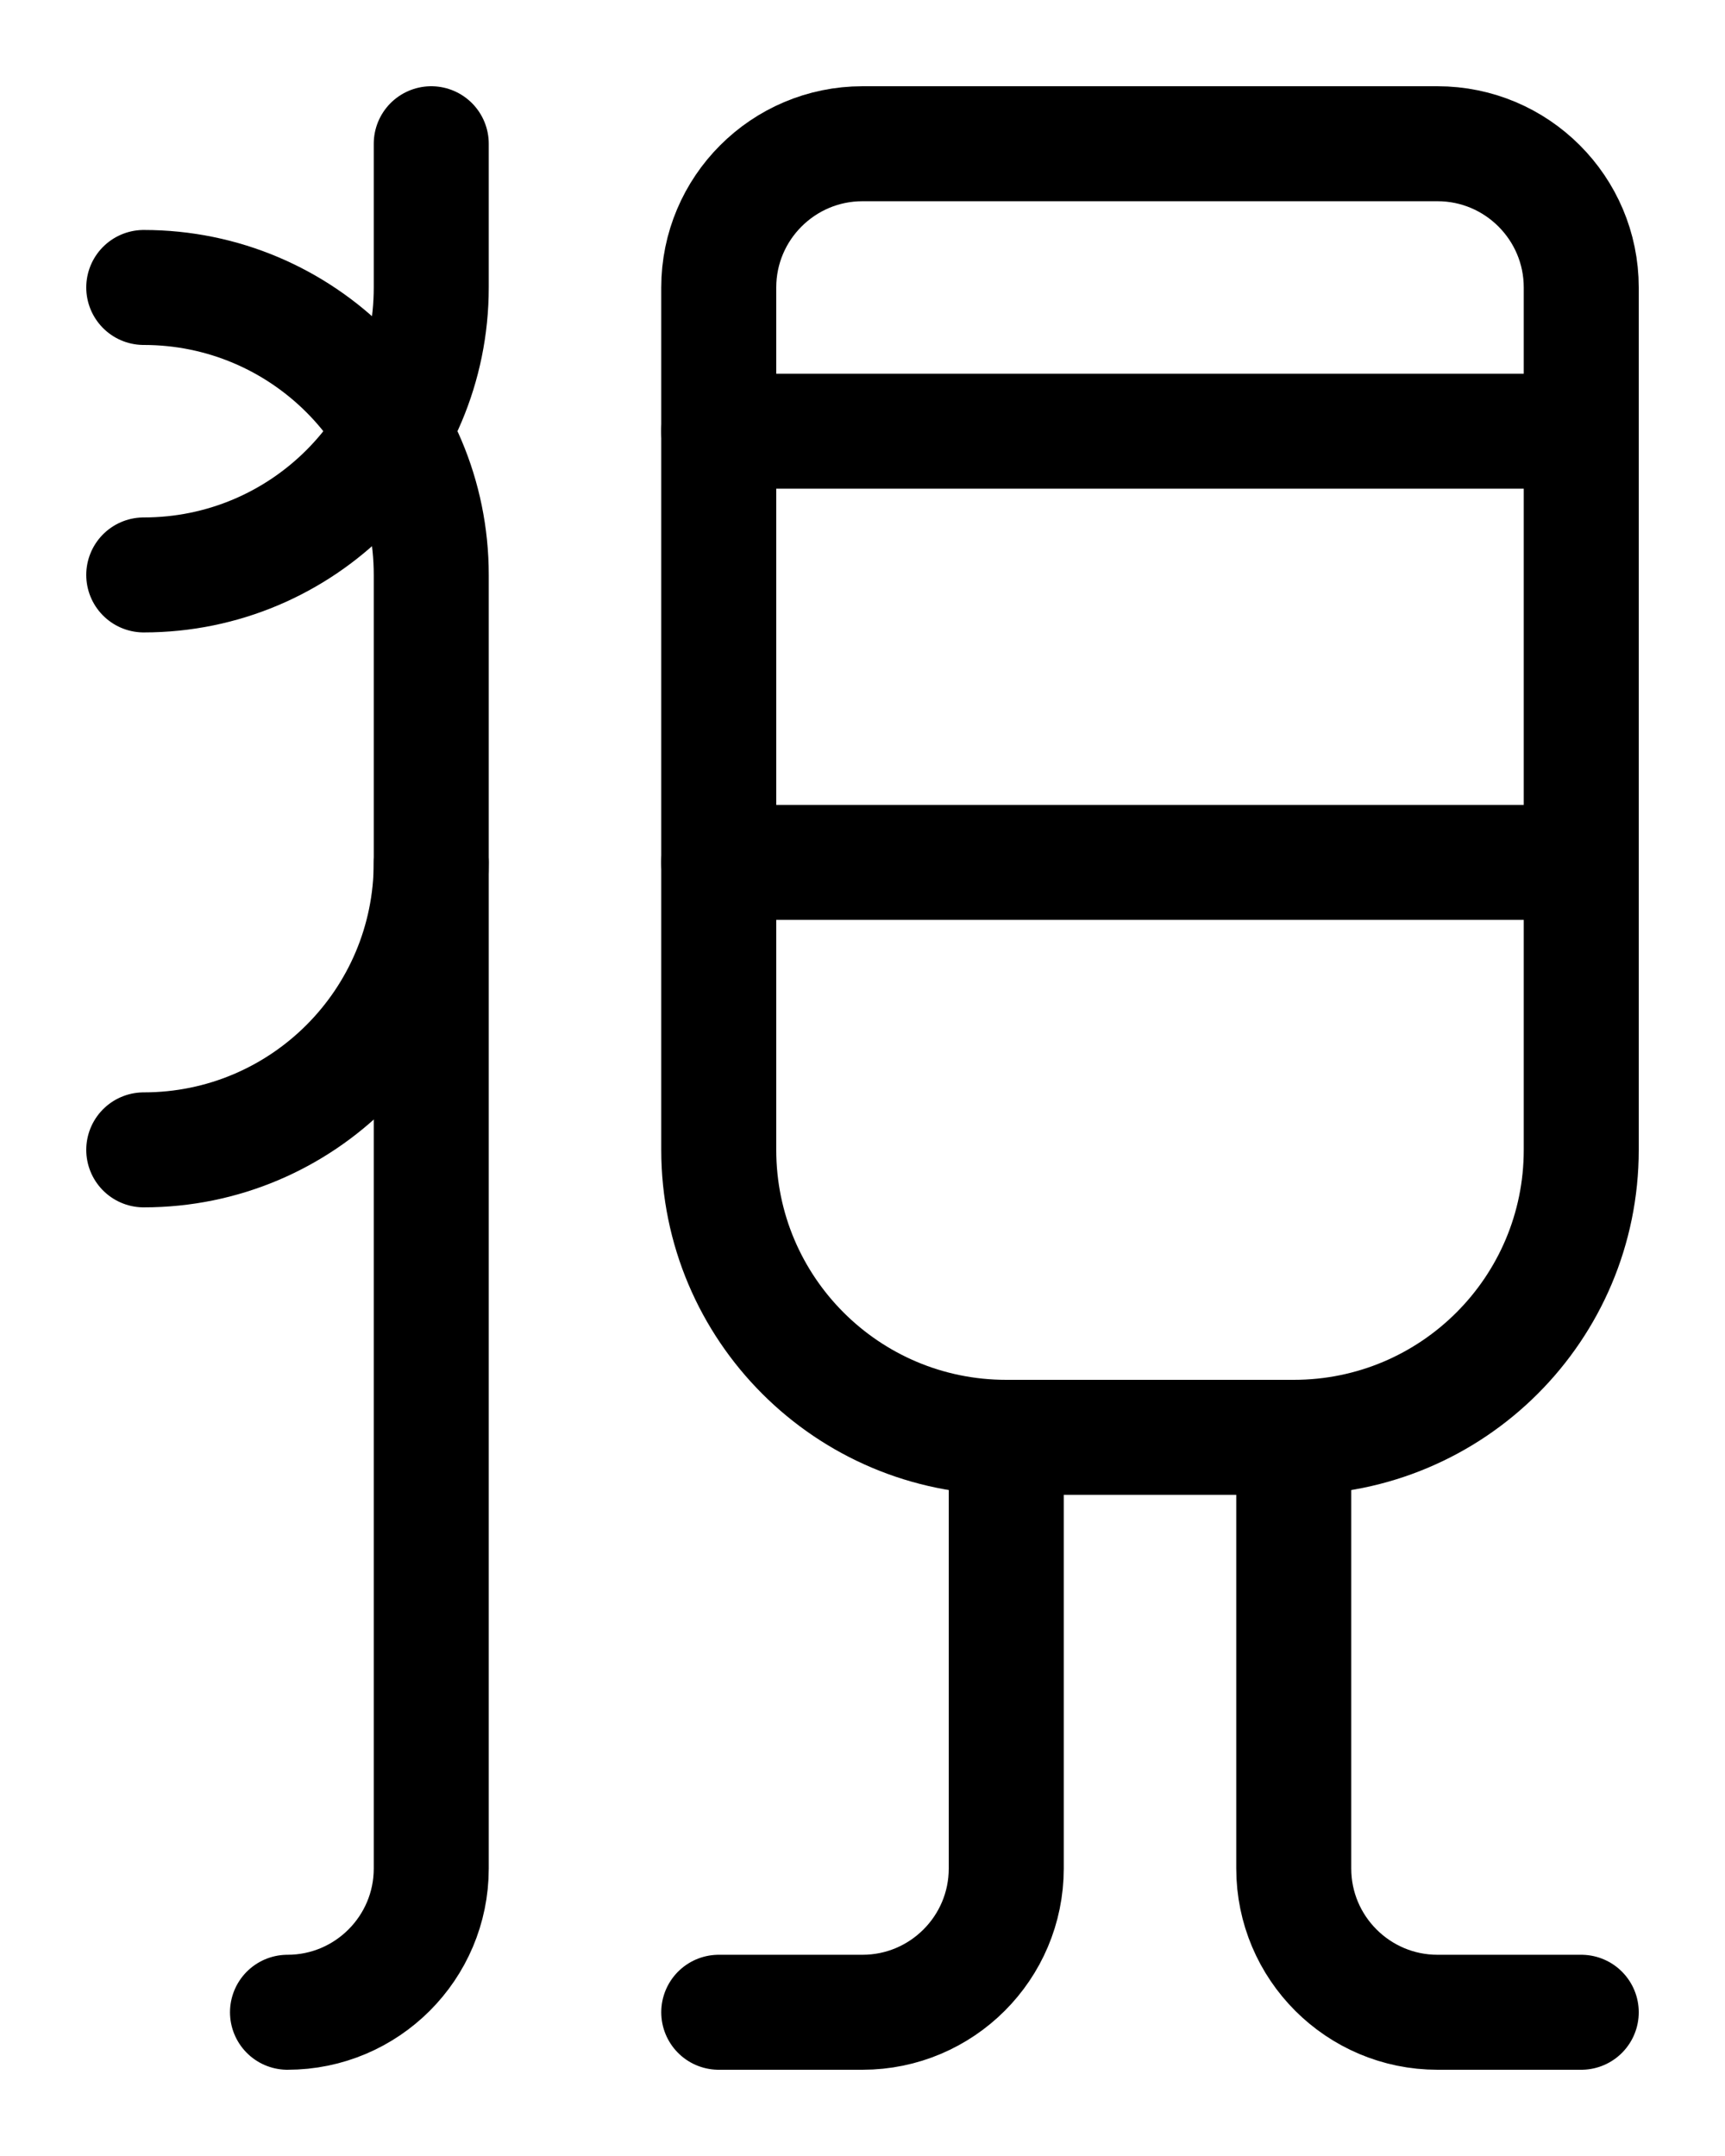 <?xml version="1.0" encoding="utf-8"?>
<!-- Generator: Adobe Illustrator 26.0.0, SVG Export Plug-In . SVG Version: 6.00 Build 0)  -->
<svg version="1.1" id="图层_1" xmlns="http://www.w3.org/2000/svg" xmlns:xlink="http://www.w3.org/1999/xlink" x="0px" y="0px"
	 viewBox="0 0 720 900" style="enable-background:new 0 0 720 900;" xml:space="preserve">
<style type="text/css">
	.st0{fill:none;stroke:#000000;stroke-width:48;stroke-linecap:round;stroke-linejoin:round;stroke-miterlimit:10;}
</style>
<path class="st0" d="M540,600H420c-66.3,0-120-53.7-120-120V120c0-33.1,26.9-60,60-60h240c33.1,0,60,26.9,60,60v360
	C660,546.3,606.3,600,540,600z"/>
<line class="st0" x1="300" y1="180" x2="660" y2="180"/>
<line class="st0" x1="300" y1="360" x2="660" y2="360"/>
<path class="st0" d="M300,840h60c33.1,0,60-26.9,60-60V600"/>
<path class="st0" d="M660,840h-60c-33.1,0-60-26.9-60-60V600"/>
<path class="st0" d="M60,240c66.3,0,120-53.7,120-120V60"/>
<path class="st0" d="M60,480c66.3,0,120-53.7,120-120"/>
<path class="st0" d="M120,840c33.1,0,60-26.9,60-60c0,0,0-540,0-540c0-66.3-53.7-120-120-120"/>
</svg>
